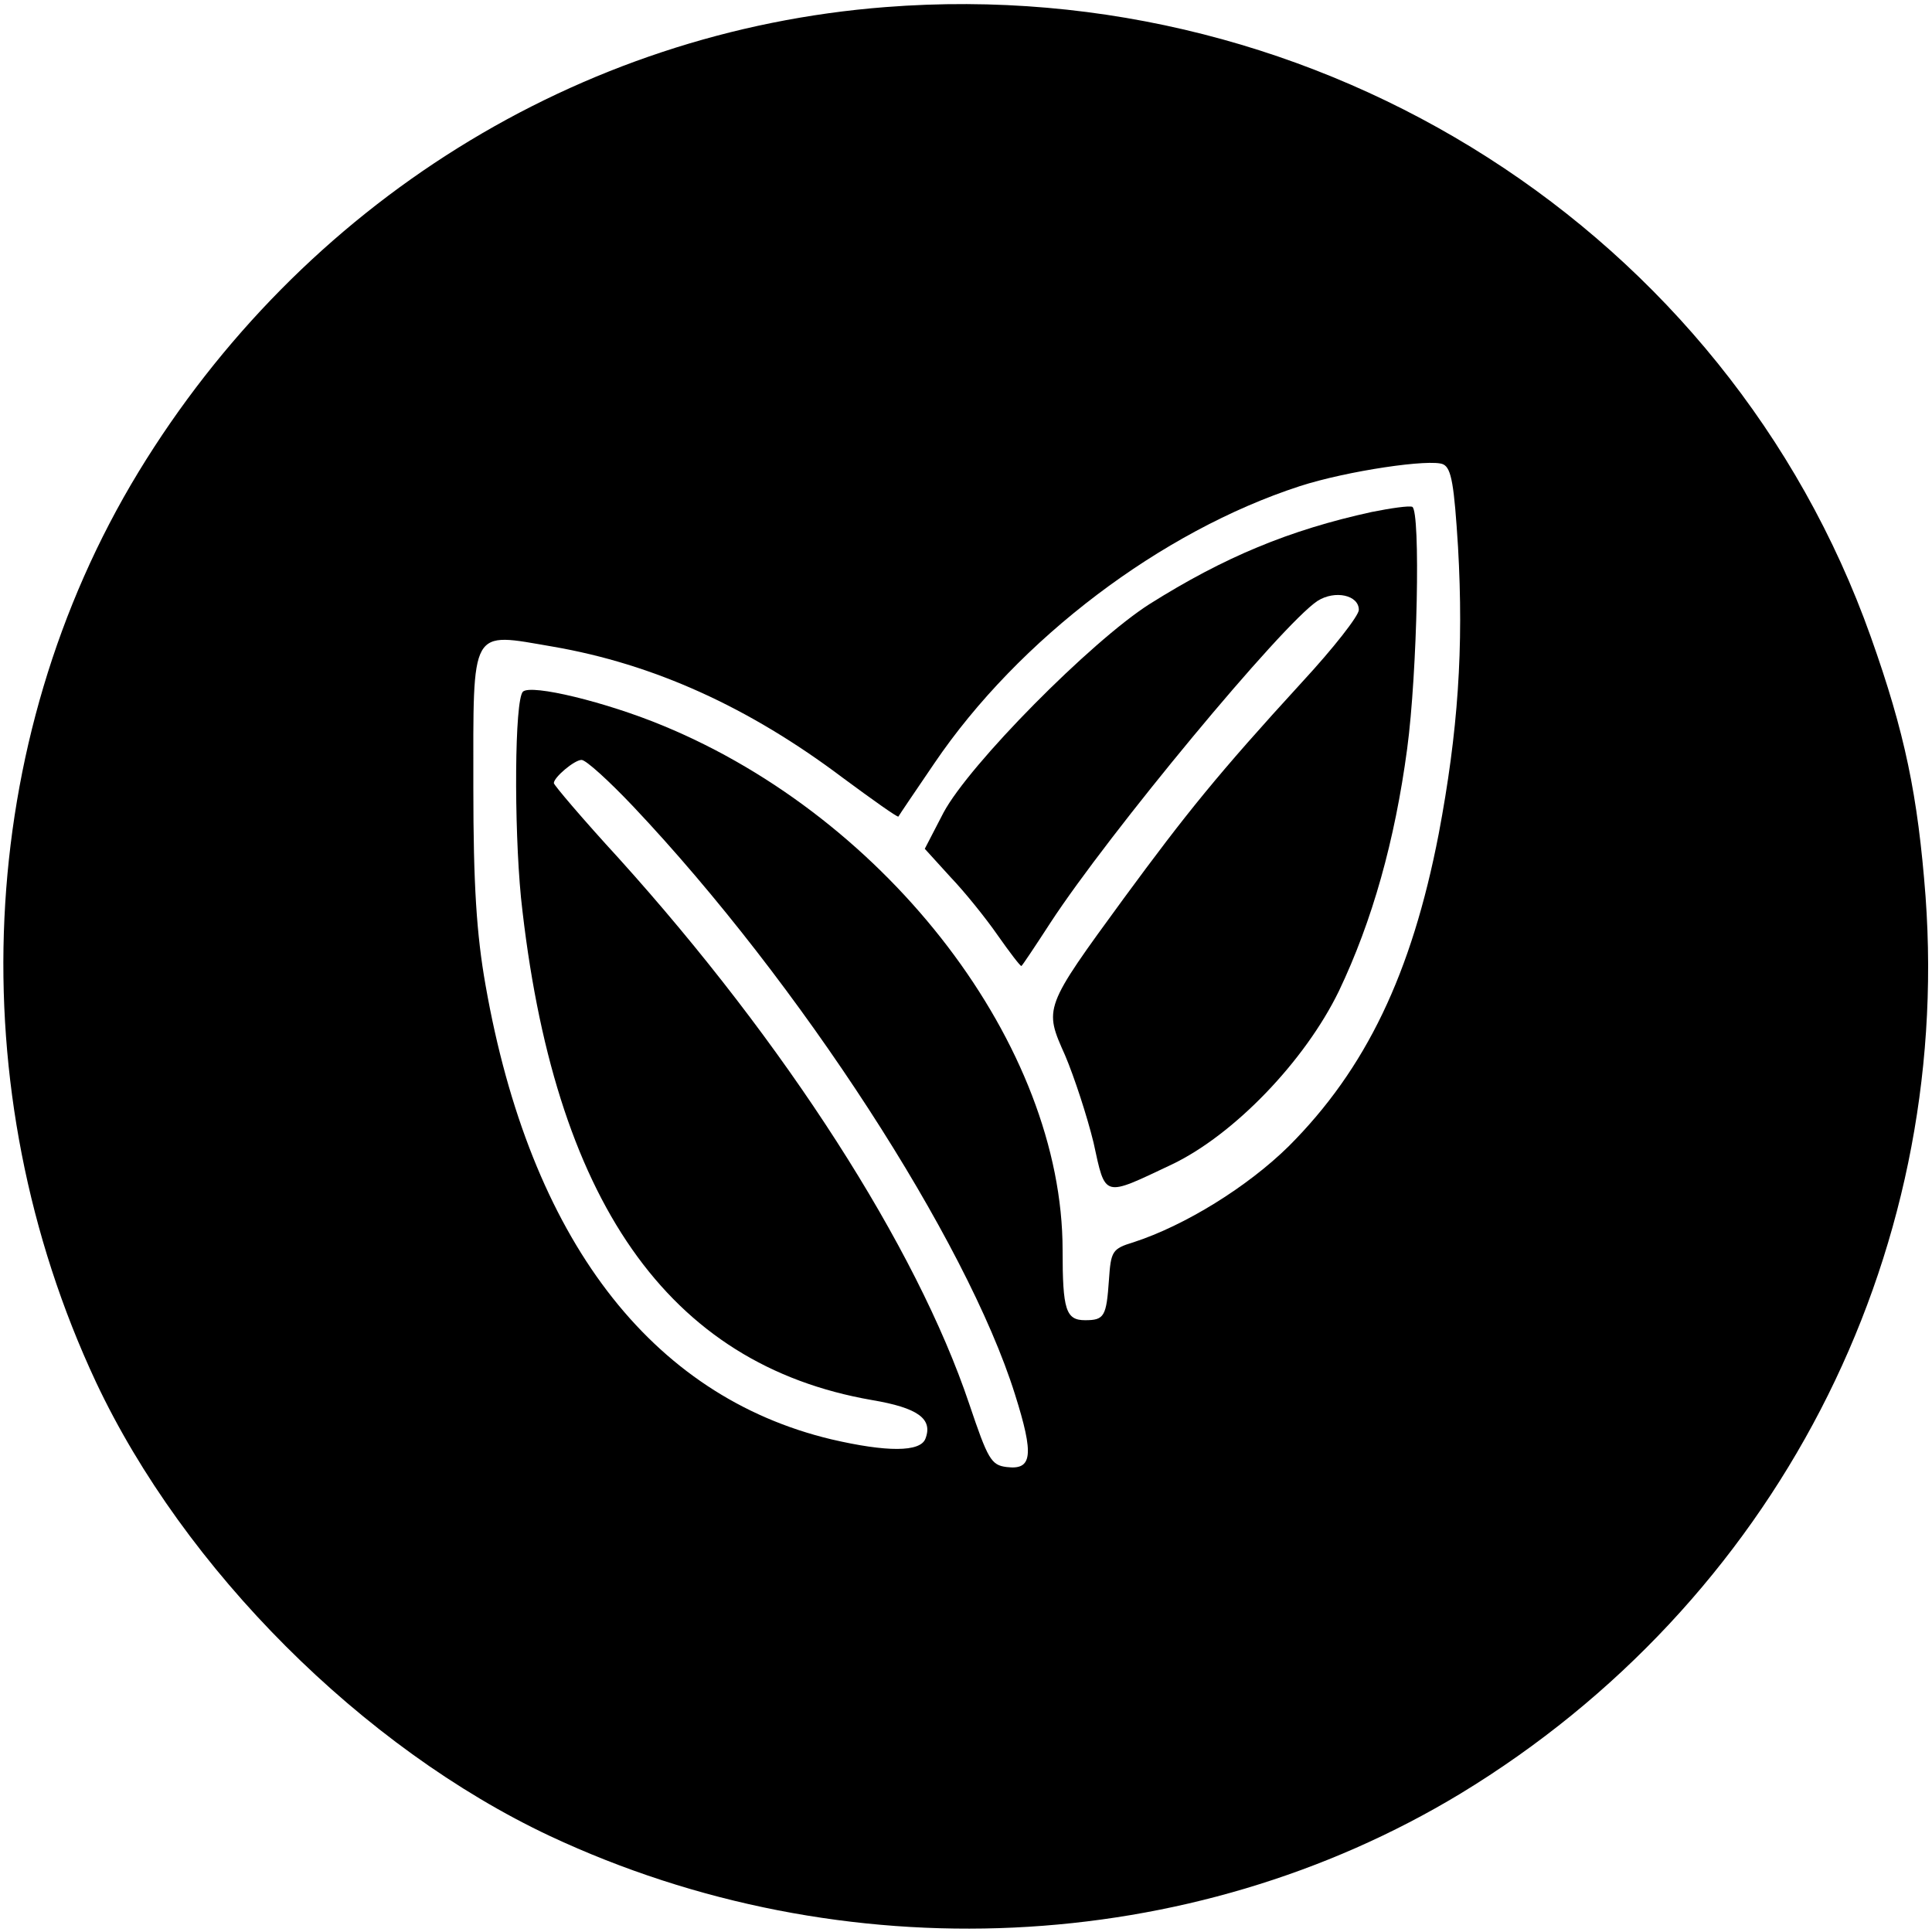 <?xml version="1.0" standalone="no"?>
<!DOCTYPE svg PUBLIC "-//W3C//DTD SVG 20010904//EN"
 "http://www.w3.org/TR/2001/REC-SVG-20010904/DTD/svg10.dtd">
<svg version="1.0" xmlns="http://www.w3.org/2000/svg"
 width="300pt" height="300pt" viewBox="0 0 300 300"
 preserveAspectRatio="xMidYMid meet">

<g transform="translate(0,300) scale(0.1,-0.1)"
fill="#000000" stroke="none">
<path d="M1375 2989 c-477 -37 -906 -305 -1160 -722 -254 -418 -279 -958 -66
-1413 137 -291 414 -568 705 -705 455 -213 994 -188 1414 66 487 296 763 829
722 1393 -12 157 -32 254 -85 403 -223 628 -853 1031 -1530 978z m889 -838 c9
-158 0 -287 -30 -446 -42 -217 -113 -365 -233 -485 -64 -63 -161 -123 -241
-149 -33 -10 -35 -14 -38 -58 -4 -57 -7 -63 -37 -63 -30 0 -35 16 -35 109 0
316 -269 669 -620 814 -89 37 -205 65 -218 53 -13 -13 -14 -207 -3 -320 50
-470 228 -725 545 -780 71 -12 95 -29 83 -60 -8 -21 -60 -21 -146 -1 -281 67
-468 312 -537 705 -14 79 -19 156 -19 307 0 252 -6 241 123 219 157 -27 305
-94 451 -204 46 -34 84 -61 86 -60 1 2 26 39 56 83 131 193 352 360 567 430
74 24 204 43 223 34 13 -6 17 -33 23 -128z m-1281 -403 c259 -274 518 -674
593 -913 30 -95 27 -118 -13 -113 -24 3 -29 12 -58 98 -82 244 -286 561 -544
847 -56 61 -101 114 -101 117 0 9 32 36 43 36 7 0 43 -33 80 -72z"/>
<path d="M2130 2205 c-128 -28 -229 -70 -345 -143 -91 -58 -280 -249 -320
-324 l-29 -56 40 -44 c22 -23 55 -64 73 -90 19 -27 35 -48 37 -48 1 0 21 30
45 67 90 138 360 464 415 500 27 17 64 9 64 -14 0 -9 -39 -59 -88 -112 -131
-143 -180 -204 -277 -336 -125 -171 -124 -170 -91 -244 14 -33 34 -94 44 -135
19 -87 14 -85 122 -34 96 46 206 160 259 269 52 109 87 234 106 376 16 119 21
369 8 376 -5 2 -33 -2 -63 -8z"/>
</g>
</svg>
